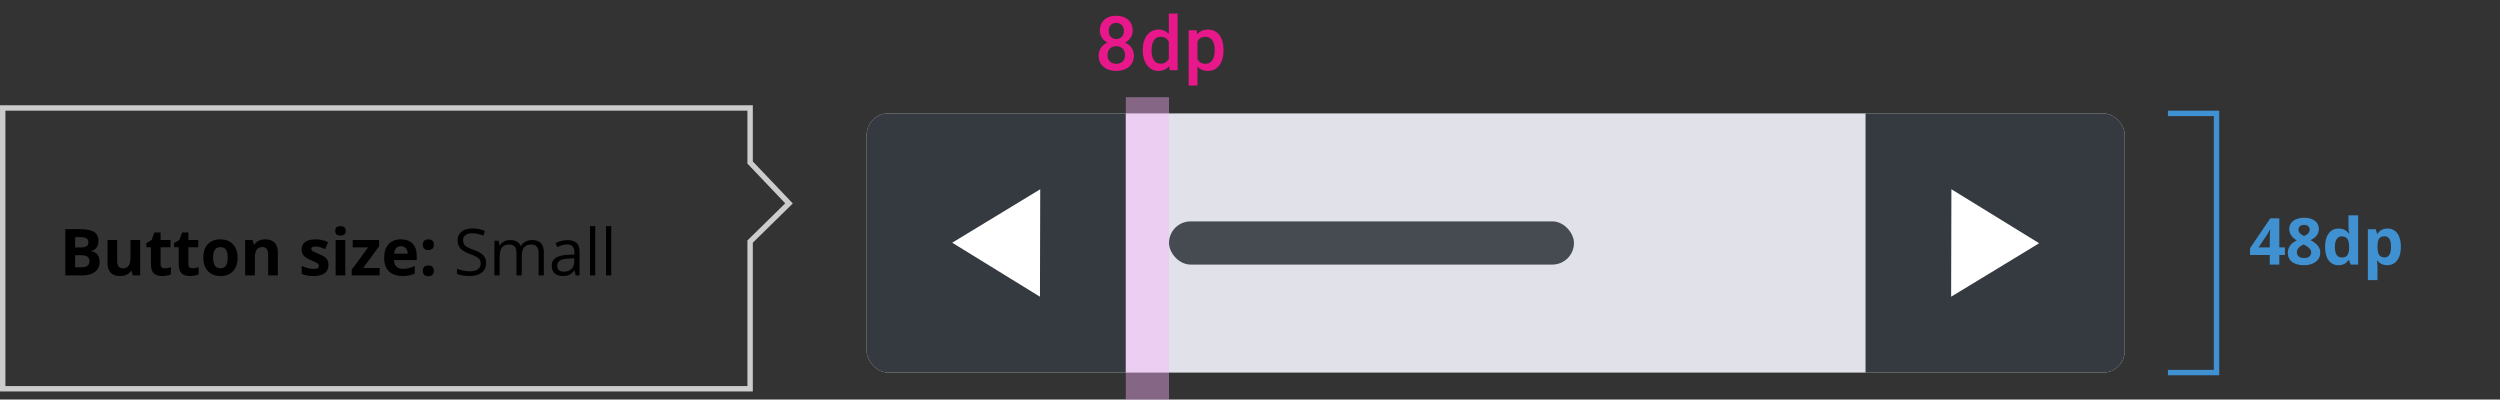 <svg width="463" height="74" viewBox="0 0 463 74" fill="none" xmlns="http://www.w3.org/2000/svg">
<rect x="0" y="0" width="463" height="74" fill="#333333" stroke="none"/>
<path d="M401.5 21H410.5V69H401.5" stroke="#4091D2"/>
<path d="M423.162 47.225H422.131V49H420.361V47.225H416.705V45.965L420.461 40.434H422.131V45.818H423.162V47.225ZM420.361 45.818V44.365C420.361 44.123 420.371 43.772 420.391 43.31C420.41 42.85 420.426 42.582 420.438 42.508H420.391C420.246 42.828 420.072 43.141 419.869 43.445L418.299 45.818H420.361ZM426.717 40.322C427.537 40.322 428.198 40.51 428.698 40.885C429.201 41.256 429.453 41.758 429.453 42.391C429.453 42.828 429.332 43.219 429.09 43.562C428.848 43.902 428.457 44.207 427.918 44.477C428.559 44.82 429.018 45.18 429.295 45.555C429.576 45.926 429.717 46.334 429.717 46.779C429.717 47.482 429.442 48.049 428.891 48.478C428.34 48.904 427.615 49.117 426.717 49.117C425.78 49.117 425.043 48.918 424.508 48.52C423.973 48.121 423.705 47.557 423.705 46.826C423.705 46.338 423.834 45.904 424.092 45.525C424.354 45.147 424.772 44.812 425.346 44.523C424.858 44.215 424.506 43.885 424.291 43.533C424.076 43.182 423.969 42.797 423.969 42.379C423.969 41.766 424.223 41.27 424.731 40.891C425.239 40.512 425.901 40.322 426.717 40.322ZM425.381 46.721C425.381 47.057 425.498 47.318 425.733 47.506C425.967 47.693 426.287 47.787 426.694 47.787C427.143 47.787 427.479 47.691 427.701 47.5C427.924 47.305 428.035 47.049 428.035 46.732C428.035 46.471 427.924 46.227 427.701 46C427.483 45.77 427.125 45.525 426.629 45.268C425.797 45.65 425.381 46.135 425.381 46.721ZM426.705 41.647C426.397 41.647 426.147 41.727 425.955 41.887C425.768 42.043 425.674 42.254 425.674 42.52C425.674 42.754 425.748 42.965 425.897 43.152C426.049 43.336 426.323 43.525 426.717 43.721C427.1 43.541 427.367 43.357 427.52 43.17C427.672 42.982 427.748 42.766 427.748 42.52C427.748 42.25 427.651 42.037 427.455 41.881C427.26 41.725 427.01 41.647 426.705 41.647ZM433.079 49.117C432.309 49.117 431.704 48.818 431.262 48.221C430.825 47.623 430.606 46.795 430.606 45.736C430.606 44.662 430.829 43.826 431.274 43.228C431.723 42.627 432.34 42.326 433.126 42.326C433.95 42.326 434.579 42.647 435.012 43.287H435.071C434.981 42.799 434.936 42.363 434.936 41.98V39.883H436.729V49H435.358L435.012 48.15H434.936C434.53 48.795 433.911 49.117 433.079 49.117ZM433.706 47.693C434.163 47.693 434.497 47.56 434.708 47.295C434.922 47.029 435.04 46.578 435.059 45.941V45.748C435.059 45.045 434.95 44.541 434.731 44.236C434.516 43.932 434.165 43.779 433.676 43.779C433.278 43.779 432.967 43.949 432.745 44.289C432.526 44.625 432.417 45.115 432.417 45.76C432.417 46.404 432.528 46.889 432.751 47.213C432.973 47.533 433.292 47.693 433.706 47.693ZM442.124 49.117C441.354 49.117 440.751 48.838 440.313 48.279H440.22C440.282 48.826 440.313 49.143 440.313 49.228V51.883H438.526V42.449H439.979L440.231 43.299H440.313C440.731 42.65 441.35 42.326 442.171 42.326C442.944 42.326 443.55 42.625 443.987 43.223C444.425 43.82 444.643 44.65 444.643 45.713C444.643 46.412 444.54 47.02 444.333 47.535C444.13 48.051 443.839 48.443 443.46 48.713C443.081 48.982 442.636 49.117 442.124 49.117ZM441.597 43.756C441.155 43.756 440.833 43.893 440.63 44.166C440.427 44.435 440.321 44.883 440.313 45.508V45.701C440.313 46.404 440.417 46.908 440.624 47.213C440.835 47.518 441.167 47.67 441.62 47.67C442.421 47.67 442.821 47.01 442.821 45.69C442.821 45.045 442.722 44.562 442.522 44.242C442.327 43.918 442.018 43.756 441.597 43.756Z" fill="#4091D2"/>
<path d="M209.781 5.672C209.781 5.23 209.703 4.838 209.548 4.496C209.393 4.15 209.181 3.86 208.912 3.628C208.634 3.391 208.309 3.213 207.935 3.095C207.566 2.972 207.162 2.91 206.725 2.91C206.283 2.91 205.875 2.972 205.501 3.095C205.132 3.213 204.815 3.391 204.551 3.628C204.282 3.865 204.07 4.154 203.915 4.496C203.765 4.838 203.69 5.23 203.69 5.672C203.69 5.918 203.724 6.153 203.792 6.376C203.861 6.599 203.956 6.804 204.079 6.991C204.198 7.173 204.341 7.34 204.51 7.49C204.683 7.641 204.875 7.768 205.084 7.873C204.838 7.987 204.615 8.126 204.414 8.29C204.218 8.45 204.05 8.63 203.909 8.83C203.767 9.04 203.658 9.268 203.58 9.514C203.508 9.76 203.471 10.02 203.471 10.293C203.471 10.758 203.553 11.168 203.717 11.523C203.886 11.874 204.118 12.168 204.414 12.405C204.706 12.647 205.05 12.829 205.447 12.952C205.848 13.075 206.281 13.137 206.745 13.137C207.201 13.137 207.625 13.075 208.017 12.952C208.413 12.829 208.76 12.647 209.056 12.405C209.348 12.168 209.578 11.872 209.746 11.517C209.915 11.161 209.999 10.753 209.999 10.293C209.999 9.969 209.947 9.669 209.842 9.391C209.737 9.113 209.591 8.864 209.405 8.646C209.272 8.481 209.118 8.338 208.94 8.215C208.767 8.087 208.578 7.976 208.372 7.88C208.546 7.793 208.703 7.693 208.844 7.579C208.985 7.465 209.111 7.342 209.22 7.21C209.398 7.005 209.535 6.772 209.63 6.513C209.73 6.253 209.781 5.973 209.781 5.672ZM208.366 10.204C208.366 10.459 208.325 10.687 208.243 10.888C208.161 11.084 208.051 11.252 207.914 11.394C207.769 11.53 207.595 11.635 207.395 11.708C207.199 11.781 206.982 11.817 206.745 11.817C206.495 11.817 206.269 11.783 206.069 11.715C205.873 11.642 205.704 11.539 205.563 11.407C205.417 11.271 205.305 11.102 205.228 10.901C205.15 10.696 205.112 10.466 205.112 10.211C205.112 9.96 205.148 9.735 205.221 9.534C205.299 9.329 205.408 9.151 205.549 9.001C205.69 8.86 205.859 8.75 206.055 8.673C206.256 8.595 206.481 8.557 206.732 8.557C206.973 8.557 207.194 8.595 207.395 8.673C207.595 8.75 207.769 8.86 207.914 9.001C208.056 9.151 208.165 9.329 208.243 9.534C208.325 9.735 208.366 9.958 208.366 10.204ZM208.154 5.733C208.154 5.957 208.119 6.162 208.051 6.349C207.983 6.531 207.887 6.686 207.764 6.813C207.641 6.946 207.493 7.048 207.32 7.121C207.147 7.194 206.953 7.23 206.739 7.23C206.524 7.23 206.331 7.194 206.158 7.121C205.984 7.048 205.836 6.946 205.713 6.813C205.586 6.686 205.49 6.531 205.426 6.349C205.362 6.162 205.33 5.957 205.33 5.733C205.33 5.506 205.362 5.298 205.426 5.111C205.49 4.924 205.581 4.767 205.7 4.64C205.823 4.512 205.968 4.414 206.137 4.346C206.31 4.273 206.504 4.236 206.718 4.236C206.937 4.236 207.133 4.273 207.306 4.346C207.479 4.419 207.63 4.519 207.757 4.646C207.88 4.783 207.976 4.943 208.044 5.125C208.117 5.307 208.154 5.51 208.154 5.733ZM211.637 9.247V9.391C211.637 9.924 211.705 10.421 211.842 10.881C211.979 11.337 212.172 11.731 212.423 12.063C212.674 12.401 212.979 12.665 213.339 12.856C213.699 13.043 214.104 13.137 214.556 13.137C214.984 13.137 215.362 13.059 215.69 12.904C216.019 12.745 216.301 12.519 216.538 12.227L216.613 13H218.097V2.5H216.463V6.294C216.226 6.03 215.952 5.827 215.643 5.686C215.337 5.54 214.979 5.467 214.569 5.467C214.114 5.467 213.703 5.56 213.339 5.747C212.979 5.929 212.674 6.187 212.423 6.52C212.168 6.852 211.972 7.251 211.835 7.716C211.703 8.176 211.637 8.687 211.637 9.247ZM213.271 9.391V9.247C213.271 8.914 213.302 8.602 213.366 8.311C213.43 8.014 213.533 7.755 213.674 7.531C213.806 7.308 213.979 7.132 214.193 7.005C214.412 6.877 214.674 6.813 214.979 6.813C215.344 6.813 215.645 6.896 215.882 7.06C216.123 7.219 216.317 7.436 216.463 7.709V10.888C216.317 11.166 216.123 11.387 215.882 11.551C215.64 11.71 215.335 11.79 214.966 11.79C214.665 11.79 214.408 11.729 214.193 11.605C213.979 11.478 213.804 11.302 213.667 11.079C213.53 10.865 213.43 10.612 213.366 10.32C213.302 10.029 213.271 9.719 213.271 9.391ZM220.137 15.844H221.771V12.33C221.858 12.426 221.951 12.515 222.051 12.597C222.152 12.679 222.256 12.752 222.366 12.815C222.553 12.92 222.756 13 222.974 13.055C223.198 13.109 223.441 13.137 223.706 13.137C224.171 13.137 224.583 13.041 224.943 12.85C225.303 12.658 225.606 12.394 225.852 12.057C226.098 11.724 226.283 11.328 226.406 10.867C226.534 10.407 226.597 9.91 226.597 9.377V9.233C226.597 8.677 226.534 8.169 226.406 7.709C226.278 7.244 226.094 6.845 225.852 6.513C225.606 6.18 225.301 5.923 224.936 5.74C224.576 5.558 224.159 5.467 223.685 5.467C223.444 5.467 223.216 5.494 223.002 5.549C222.787 5.599 222.591 5.672 222.414 5.768C222.277 5.84 222.149 5.927 222.031 6.027C221.912 6.128 221.803 6.239 221.703 6.362L221.641 5.604H220.137V15.844ZM224.964 9.233V9.377C224.964 9.705 224.932 10.017 224.868 10.313C224.804 10.605 224.701 10.865 224.56 11.093C224.423 11.316 224.246 11.494 224.027 11.626C223.813 11.754 223.553 11.817 223.248 11.817C223.061 11.817 222.89 11.797 222.735 11.756C222.58 11.71 222.441 11.651 222.318 11.578C222.2 11.501 222.095 11.409 222.004 11.305C221.912 11.2 221.835 11.084 221.771 10.956V7.668C221.844 7.531 221.928 7.408 222.024 7.299C222.124 7.189 222.241 7.098 222.373 7.025C222.487 6.957 222.617 6.905 222.762 6.868C222.908 6.832 223.065 6.813 223.234 6.813C223.539 6.813 223.801 6.877 224.02 7.005C224.239 7.132 224.419 7.306 224.56 7.524C224.697 7.743 224.797 8.001 224.861 8.297C224.929 8.589 224.964 8.901 224.964 9.233Z" fill="#E8178A"/>
<g clip-path="url(#clip0_8892_136292)">
<rect x="160.5" y="21" width="233" height="48" rx="4" fill="#E0E1E9"/>
<path d="M208.5 69L160.5 69V21L208.5 21V69Z" fill="#353A40"/>
<path d="M192.65 35.05L176.35 44.95L192.6 54.95L192.65 35.05Z" fill="white"/>
<rect x="216.5" y="41" width="75" height="8" rx="4" fill="#464B52"/>
<path d="M345.5 21L393.5 21V69H345.5V21Z" fill="#353A40"/>
<path d="M361.35 54.95L377.65 45.05L361.4 35.05L361.35 54.95Z" fill="white"/>
</g>
<rect x="208.5" y="18" width="8" height="56" fill="#FFB3FF" fill-opacity="0.4"/>
<path d="M12.098 42.434H14.764C15.979 42.434 16.86 42.607 17.407 42.955C17.957 43.299 18.233 43.848 18.233 44.602C18.233 45.113 18.112 45.533 17.87 45.861C17.631 46.19 17.313 46.387 16.915 46.453V46.512C17.457 46.633 17.848 46.859 18.086 47.191C18.329 47.523 18.45 47.965 18.45 48.516C18.45 49.297 18.166 49.906 17.6 50.344C17.038 50.781 16.272 51 15.303 51H12.098V42.434ZM13.915 45.826H14.969C15.461 45.826 15.817 45.75 16.036 45.598C16.258 45.445 16.37 45.193 16.37 44.842C16.37 44.514 16.248 44.279 16.006 44.139C15.768 43.994 15.389 43.922 14.87 43.922H13.915V45.826ZM13.915 47.268V49.5H15.098C15.598 49.5 15.967 49.404 16.206 49.213C16.444 49.022 16.563 48.728 16.563 48.334C16.563 47.623 16.055 47.268 15.04 47.268H13.915ZM24.589 51L24.348 50.162H24.255C24.063 50.467 23.792 50.703 23.44 50.871C23.089 51.035 22.688 51.117 22.239 51.117C21.47 51.117 20.889 50.912 20.499 50.502C20.108 50.088 19.913 49.494 19.913 48.721V44.449H21.7V48.275C21.7 48.748 21.784 49.103 21.952 49.342C22.12 49.576 22.387 49.693 22.755 49.693C23.255 49.693 23.616 49.527 23.839 49.195C24.061 48.859 24.173 48.305 24.173 47.531V44.449H25.96V51H24.589ZM30.523 49.693C30.835 49.693 31.21 49.625 31.648 49.488V50.818C31.202 51.018 30.655 51.117 30.007 51.117C29.292 51.117 28.771 50.938 28.442 50.578C28.118 50.215 27.956 49.672 27.956 48.949V45.791H27.101V45.035L28.085 44.438L28.601 43.055H29.743V44.449H31.577V45.791H29.743V48.949C29.743 49.203 29.814 49.391 29.954 49.512C30.099 49.633 30.288 49.693 30.523 49.693ZM35.665 49.693C35.978 49.693 36.353 49.625 36.79 49.488V50.818C36.345 51.018 35.798 51.117 35.15 51.117C34.435 51.117 33.913 50.938 33.585 50.578C33.261 50.215 33.099 49.672 33.099 48.949V45.791H32.243V45.035L33.228 44.438L33.743 43.055H34.886V44.449H36.72V45.791H34.886V48.949C34.886 49.203 34.956 49.391 35.097 49.512C35.242 49.633 35.431 49.693 35.665 49.693ZM39.472 47.713C39.472 48.361 39.578 48.852 39.789 49.184C40.004 49.516 40.351 49.682 40.832 49.682C41.308 49.682 41.65 49.518 41.857 49.19C42.068 48.857 42.173 48.365 42.173 47.713C42.173 47.065 42.068 46.578 41.857 46.254C41.646 45.93 41.3 45.768 40.82 45.768C40.343 45.768 40 45.93 39.789 46.254C39.578 46.574 39.472 47.06 39.472 47.713ZM44.002 47.713C44.002 48.779 43.72 49.613 43.158 50.215C42.595 50.816 41.812 51.117 40.808 51.117C40.179 51.117 39.625 50.98 39.144 50.707C38.664 50.43 38.294 50.033 38.037 49.518C37.779 49.002 37.65 48.4 37.65 47.713C37.65 46.643 37.929 45.81 38.488 45.217C39.047 44.623 39.832 44.326 40.843 44.326C41.472 44.326 42.027 44.463 42.507 44.736C42.988 45.01 43.357 45.402 43.615 45.914C43.873 46.426 44.002 47.025 44.002 47.713ZM51.453 51H49.666V47.174C49.666 46.701 49.582 46.348 49.414 46.113C49.246 45.875 48.978 45.756 48.611 45.756C48.111 45.756 47.75 45.924 47.527 46.26C47.305 46.592 47.193 47.145 47.193 47.918V51H45.406V44.449H46.771L47.012 45.287H47.111C47.31 44.971 47.584 44.732 47.931 44.572C48.283 44.408 48.681 44.326 49.127 44.326C49.889 44.326 50.467 44.533 50.861 44.947C51.256 45.357 51.453 45.951 51.453 46.728V51ZM60.836 49.055C60.836 49.727 60.602 50.238 60.133 50.59C59.668 50.941 58.971 51.117 58.041 51.117C57.565 51.117 57.159 51.084 56.823 51.018C56.487 50.955 56.172 50.861 55.879 50.736V49.26C56.211 49.416 56.584 49.547 56.998 49.652C57.416 49.758 57.784 49.81 58.1 49.81C58.748 49.81 59.073 49.623 59.073 49.248C59.073 49.107 59.03 48.994 58.944 48.908C58.858 48.818 58.709 48.719 58.498 48.609C58.288 48.496 58.006 48.365 57.655 48.217C57.151 48.006 56.78 47.81 56.541 47.631C56.307 47.451 56.135 47.246 56.026 47.016C55.92 46.781 55.868 46.494 55.868 46.154C55.868 45.572 56.092 45.123 56.541 44.807C56.995 44.486 57.635 44.326 58.463 44.326C59.252 44.326 60.02 44.498 60.766 44.842L60.227 46.131C59.899 45.99 59.592 45.875 59.307 45.785C59.022 45.695 58.731 45.65 58.434 45.65C57.907 45.65 57.643 45.793 57.643 46.078C57.643 46.238 57.727 46.377 57.895 46.494C58.067 46.611 58.44 46.785 59.014 47.016C59.526 47.223 59.901 47.416 60.139 47.596C60.377 47.775 60.553 47.982 60.666 48.217C60.78 48.451 60.836 48.73 60.836 49.055ZM62.083 42.756C62.083 42.174 62.407 41.883 63.055 41.883C63.704 41.883 64.028 42.174 64.028 42.756C64.028 43.033 63.946 43.25 63.782 43.406C63.622 43.559 63.38 43.635 63.055 43.635C62.407 43.635 62.083 43.342 62.083 42.756ZM63.946 51H62.159V44.449H63.946V51ZM70.313 51H65.14V49.945L68.175 45.815H65.321V44.449H70.208V45.609L67.255 49.635H70.313V51ZM74.255 45.598C73.876 45.598 73.579 45.719 73.365 45.961C73.15 46.199 73.027 46.539 72.995 46.98H75.503C75.495 46.539 75.38 46.199 75.157 45.961C74.935 45.719 74.634 45.598 74.255 45.598ZM74.507 51.117C73.452 51.117 72.628 50.826 72.034 50.244C71.441 49.662 71.144 48.838 71.144 47.772C71.144 46.674 71.417 45.826 71.964 45.228C72.515 44.627 73.275 44.326 74.243 44.326C75.169 44.326 75.89 44.59 76.406 45.117C76.921 45.645 77.179 46.373 77.179 47.303V48.17H72.954C72.974 48.678 73.124 49.074 73.406 49.359C73.687 49.645 74.081 49.787 74.589 49.787C74.984 49.787 75.357 49.746 75.708 49.664C76.06 49.582 76.427 49.451 76.81 49.272V50.654C76.497 50.81 76.163 50.926 75.808 51C75.452 51.078 75.019 51.117 74.507 51.117ZM78.308 50.162C78.308 49.834 78.396 49.586 78.572 49.418C78.748 49.25 79.003 49.166 79.339 49.166C79.664 49.166 79.914 49.252 80.089 49.424C80.269 49.596 80.359 49.842 80.359 50.162C80.359 50.471 80.269 50.715 80.089 50.895C79.91 51.07 79.66 51.158 79.339 51.158C79.011 51.158 78.757 51.072 78.578 50.9C78.398 50.725 78.308 50.478 78.308 50.162ZM78.308 45.322C78.308 44.994 78.396 44.746 78.572 44.578C78.748 44.41 79.003 44.326 79.339 44.326C79.664 44.326 79.914 44.412 80.089 44.584C80.269 44.756 80.359 45.002 80.359 45.322C80.359 45.639 80.267 45.885 80.084 46.06C79.904 46.232 79.656 46.318 79.339 46.318C79.011 46.318 78.757 46.232 78.578 46.06C78.398 45.889 78.308 45.643 78.308 45.322ZM90.029 48.721C90.029 49.475 89.756 50.062 89.209 50.484C88.662 50.906 87.92 51.117 86.983 51.117C85.967 51.117 85.186 50.986 84.639 50.725V49.764C84.99 49.912 85.373 50.029 85.787 50.115C86.201 50.201 86.611 50.244 87.018 50.244C87.682 50.244 88.182 50.119 88.518 49.869C88.854 49.615 89.022 49.264 89.022 48.815C89.022 48.518 88.961 48.275 88.84 48.088C88.723 47.897 88.523 47.721 88.242 47.56C87.965 47.4 87.541 47.219 86.971 47.016C86.174 46.73 85.604 46.393 85.26 46.002C84.92 45.611 84.75 45.102 84.75 44.473C84.75 43.812 84.998 43.287 85.494 42.897C85.99 42.506 86.647 42.31 87.463 42.31C88.314 42.31 89.098 42.467 89.812 42.779L89.502 43.647C88.795 43.35 88.108 43.201 87.439 43.201C86.912 43.201 86.5 43.315 86.203 43.541C85.906 43.768 85.758 44.082 85.758 44.484C85.758 44.781 85.812 45.025 85.922 45.217C86.031 45.404 86.215 45.578 86.473 45.738C86.734 45.895 87.133 46.068 87.668 46.26C88.566 46.58 89.184 46.924 89.52 47.291C89.859 47.658 90.029 48.135 90.029 48.721ZM99.748 51V46.822C99.748 46.31 99.639 45.928 99.42 45.674C99.201 45.416 98.862 45.287 98.401 45.287C97.795 45.287 97.348 45.461 97.059 45.809C96.77 46.156 96.625 46.691 96.625 47.414V51H95.653V46.822C95.653 46.31 95.543 45.928 95.325 45.674C95.106 45.416 94.764 45.287 94.299 45.287C93.69 45.287 93.243 45.471 92.957 45.838C92.676 46.201 92.535 46.799 92.535 47.631V51H91.563V44.578H92.354L92.512 45.457H92.559C92.743 45.145 93 44.9 93.332 44.725C93.668 44.549 94.043 44.461 94.457 44.461C95.461 44.461 96.118 44.824 96.426 45.551H96.473C96.664 45.215 96.942 44.949 97.305 44.754C97.668 44.559 98.082 44.461 98.547 44.461C99.274 44.461 99.817 44.648 100.176 45.023C100.539 45.395 100.721 45.99 100.721 46.81V51H99.748ZM106.608 51L106.415 50.086H106.368C106.047 50.488 105.727 50.762 105.407 50.906C105.09 51.047 104.694 51.117 104.217 51.117C103.581 51.117 103.081 50.953 102.717 50.625C102.358 50.297 102.178 49.83 102.178 49.225C102.178 47.928 103.215 47.248 105.29 47.185L106.379 47.15V46.752C106.379 46.248 106.27 45.877 106.051 45.639C105.837 45.397 105.491 45.275 105.014 45.275C104.479 45.275 103.874 45.44 103.198 45.768L102.899 45.023C103.215 44.852 103.561 44.717 103.936 44.619C104.315 44.522 104.694 44.473 105.073 44.473C105.838 44.473 106.405 44.643 106.772 44.982C107.143 45.322 107.329 45.867 107.329 46.617V51H106.608ZM104.411 50.315C105.016 50.315 105.491 50.148 105.835 49.816C106.182 49.484 106.356 49.02 106.356 48.422V47.842L105.383 47.883C104.61 47.91 104.051 48.031 103.708 48.246C103.368 48.457 103.198 48.787 103.198 49.236C103.198 49.588 103.303 49.855 103.514 50.039C103.729 50.223 104.028 50.315 104.411 50.315ZM110.239 51H109.266V41.883H110.239V51ZM113.202 51H112.23V41.883H113.202V51Z" fill="black"/>
<path d="M0.5 72V20H138.921V30.097L146.125 37.67L138.921 44.738V72H0.5Z" stroke="#CCCCCC"/>
<defs>
<clipPath id="clip0_8892_136292">
<rect x="160.5" y="21" width="233" height="48" rx="4" fill="white"/>
</clipPath>
</defs>
</svg>
